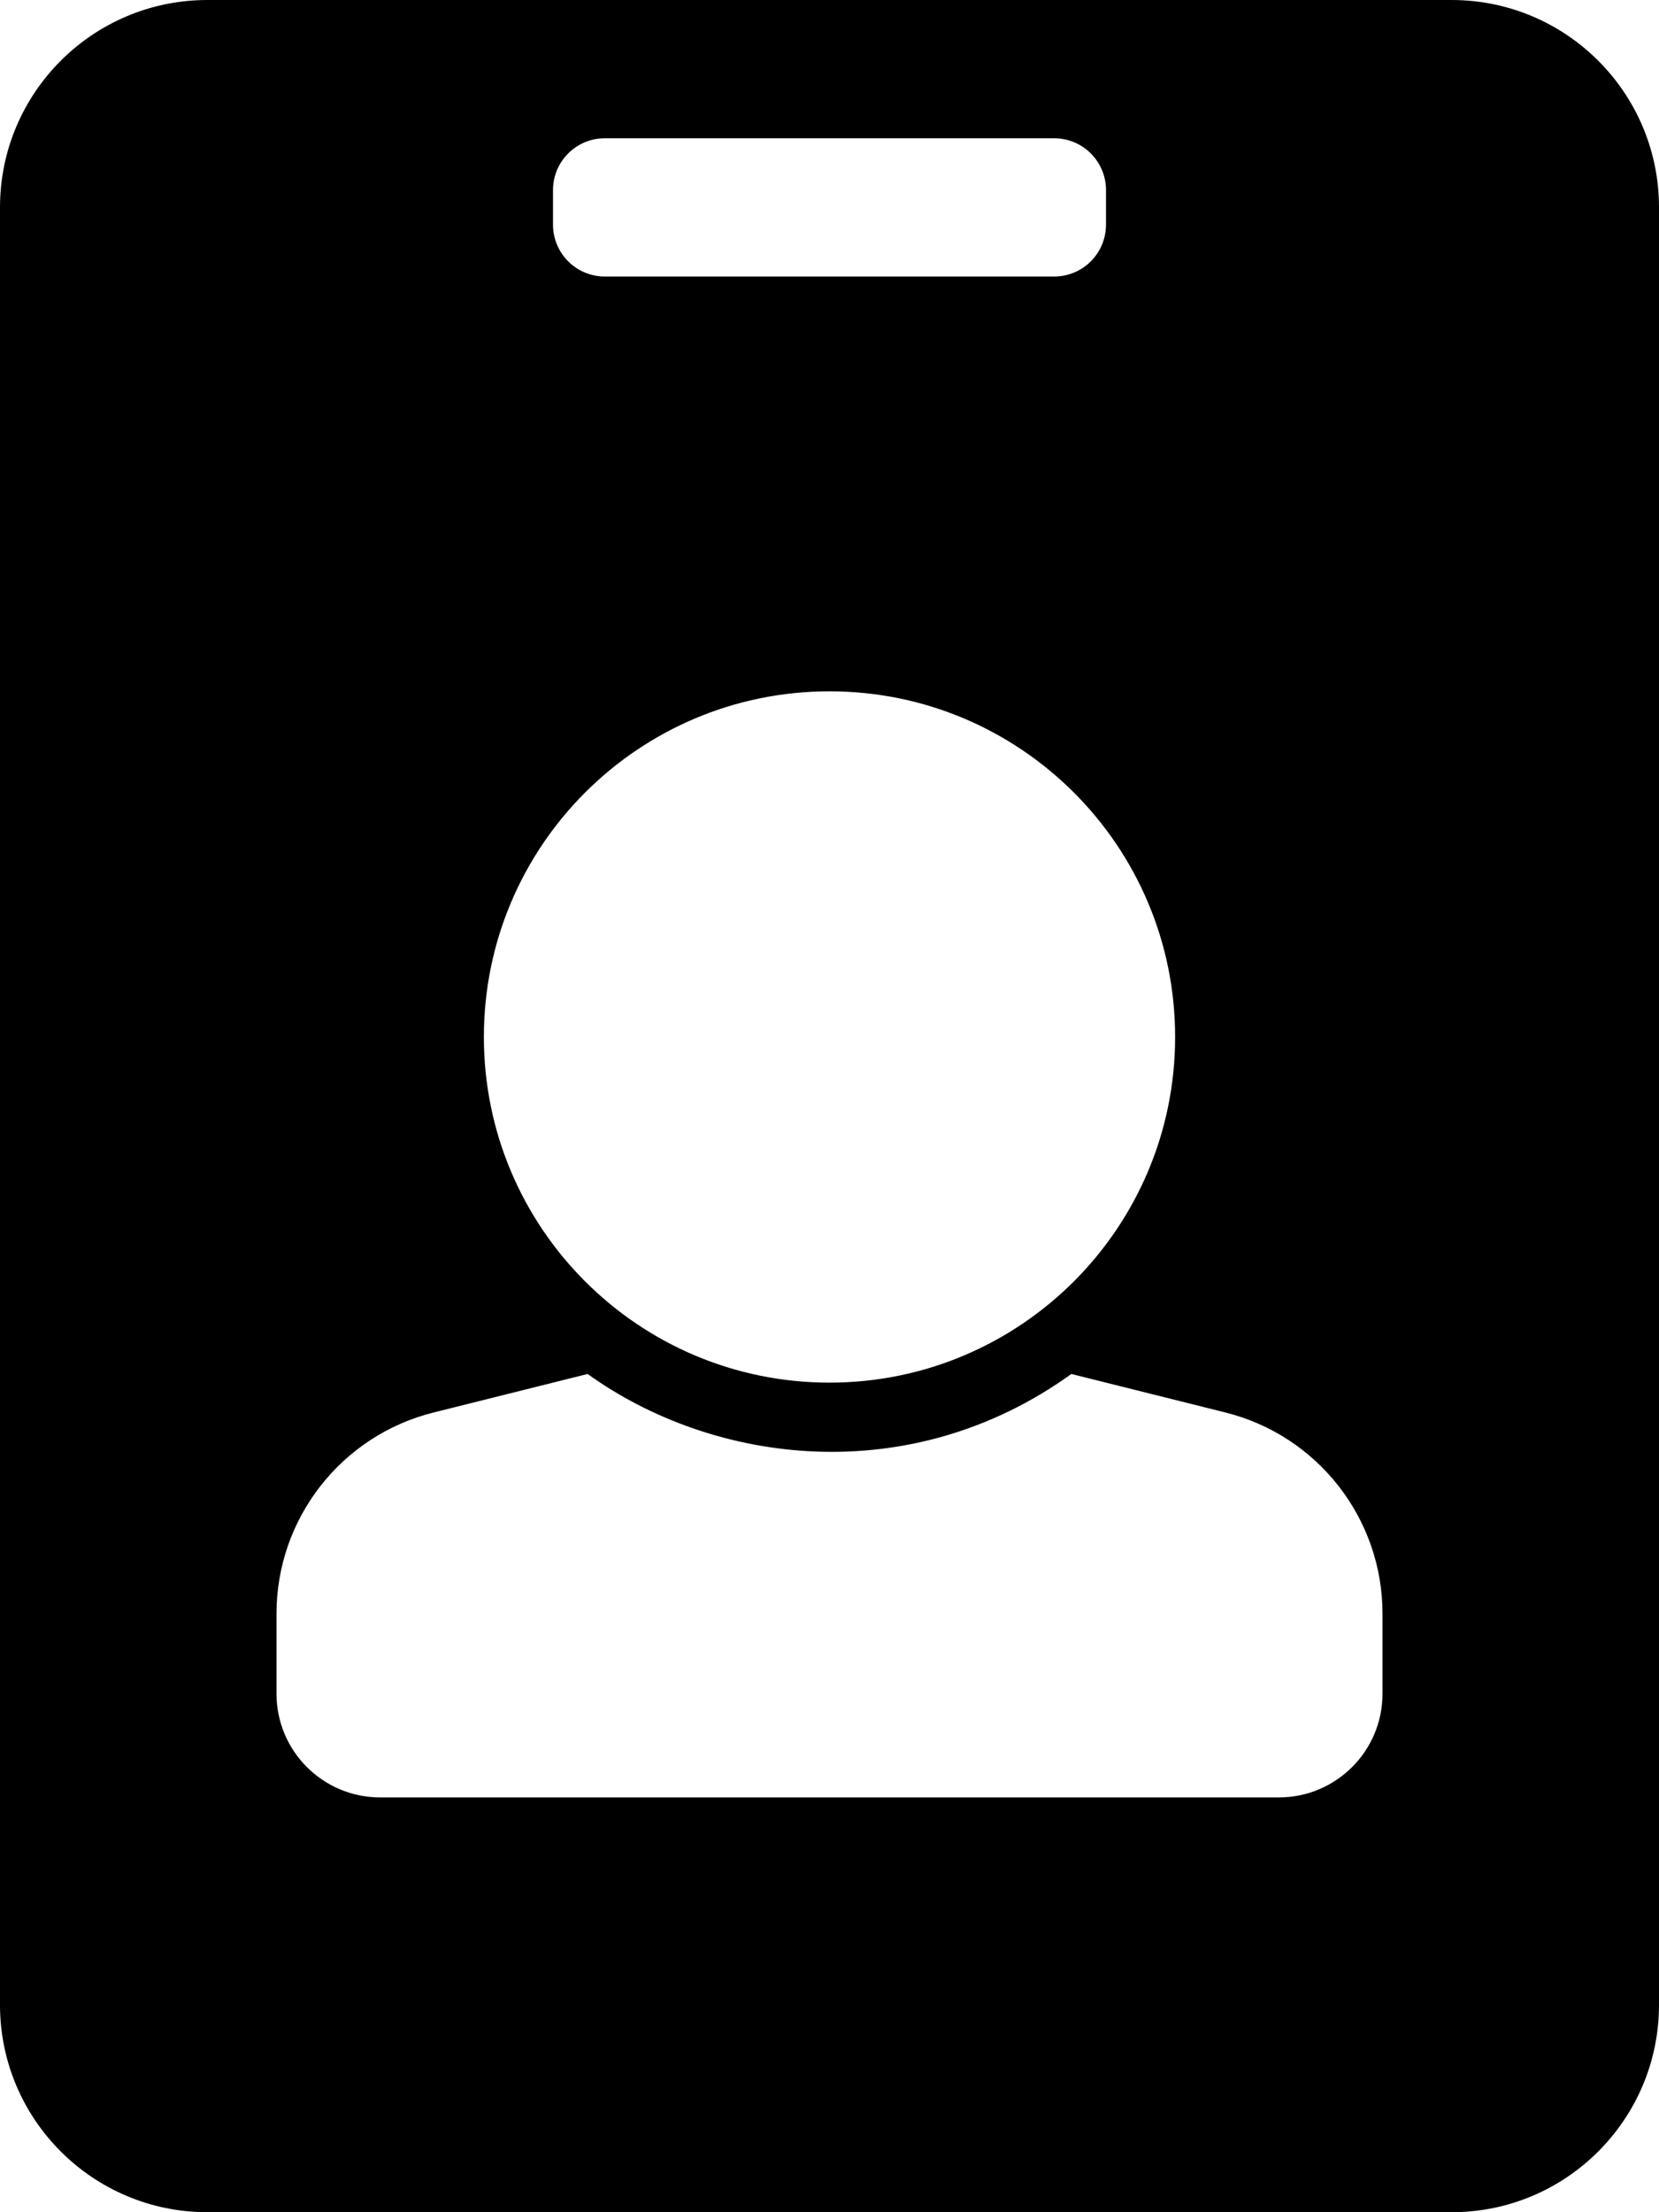 <svg xmlns="http://www.w3.org/2000/svg" viewBox="0 0 384 512">
    <path d="M336 0H48C21.49 0 0 21.49 0 48v416c0 26.51 21.49 48 48 48h288c26.51 0 48-21.49 48-48V48c0-26.51-21.49-48-48-48zM128 44c0-6.627 5.373-12 12-12h104c6.627 0 12 5.373 12 12v8c0 6.627-5.373 12-12 12H140c-6.627 0-12-5.373-12-12v-8zm64 116c44.183 0 80 35.817 80 80s-35.817 80-80 80-80-35.817-80-80 35.817-80 80-80zm128 232c0 13.255-10.745 24-24 24H88c-13.255 0-24-10.745-24-24v-18.523c0-22.026 14.99-41.225 36.358-46.567l35.656-8.914c29.101 20.932 74.509 26.945 111.97 0l35.656 8.914c21.37 5.342 36.36 24.542 36.36 46.567V392z"/>
</svg>